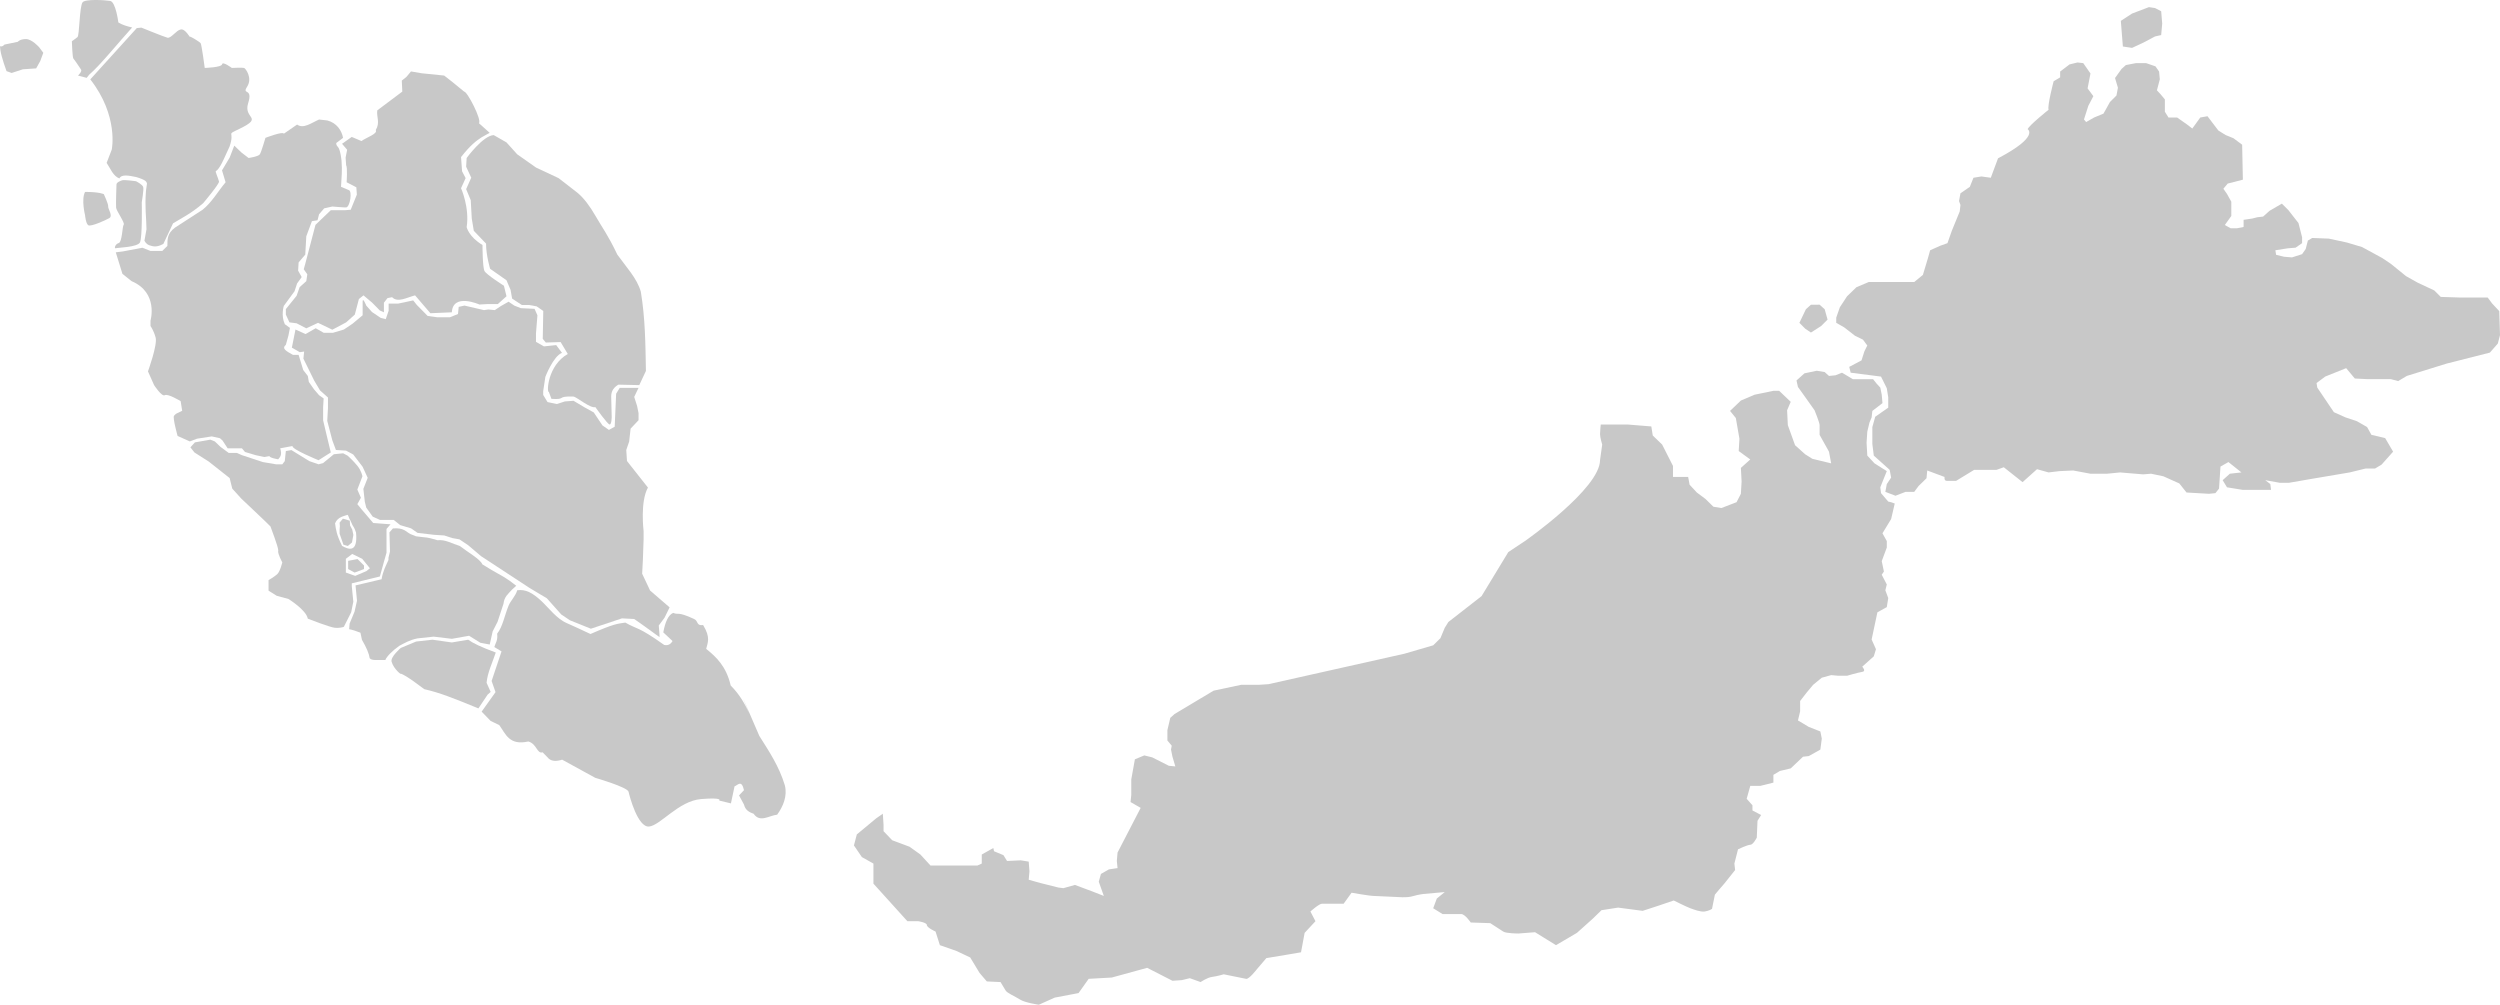 <?xml version="1.0" encoding="UTF-8" standalone="no"?>
<svg
   xmlns:dc="http://purl.org/dc/elements/1.1/"
   xmlns:cc="http://creativecommons.org/ns#"
   xmlns:rdf="http://www.w3.org/1999/02/22-rdf-syntax-ns#"
   xmlns:svg="http://www.w3.org/2000/svg"
   xmlns="http://www.w3.org/2000/svg"
   xmlns:sodipodi="http://sodipodi.sourceforge.net/DTD/sodipodi-0.dtd"
   xmlns:inkscape="http://www.inkscape.org/namespaces/inkscape"
   width="658.937"
   height="264.825"
   id="svg2"
   sodipodi:version="0.32"
   inkscape:version="1.0.2 (e86c870879, 2021-01-15, custom)"
   version="1.0"
   sodipodi:docname="Blank_malaysia_map (1).svg">
  <defs
     id="defs4" />
  <sodipodi:namedview
     id="base"
     pagecolor="#ffffff"
     bordercolor="#666666"
     borderopacity="1.0"
     inkscape:pageopacity="0.0"
     inkscape:pageshadow="2"
     inkscape:zoom="1.6150513"
     inkscape:cx="258.67039"
     inkscape:cy="227.48746"
     inkscape:document-units="px"
     inkscape:current-layer="layer2"
     inkscape:window-width="1920"
     inkscape:window-height="1017"
     inkscape:window-x="-8"
     inkscape:window-y="-8"
     inkscape:document-rotation="0"
     showgrid="false"
     fit-margin-top="0"
     fit-margin-left="0"
     fit-margin-right="0"
     fit-margin-bottom="0"
     inkscape:window-maximized="1" />
  <g
     inkscape:groupmode="layer"
     id="layer2"
     inkscape:label="default"
     transform="translate(-2.66,-2.933)">
    <path
       style="fill:#c8c8c8;fill-opacity:1;fill-rule:evenodd;stroke:none;stroke-width:1px;stroke-linecap:butt;stroke-linejoin:miter;stroke-opacity:1"
       d="m 26.18,22.609 c 3.017,-2.61 7.539,-8.288 11.308,-12.431 -1.358,-0.311 -2.633,-0.697 -3.635,-1.328 0,0 -0.673,-5.431 -2.154,-5.673 -1.481,-0.241 -6.591,-0.53 -7.269,0.362 -0.835,1.099 -0.821,8.756 -1.346,9.173 -0.867,0.688 -1.481,1.086 -1.481,1.086 0,0 0.135,4.345 0.404,4.586 0.269,0.241 1.832,2.622 2.019,2.897 0.335,0.492 -0.808,1.569 -0.808,1.569 l 2.288,0.603 z"
       id="PLS"
       sodipodi:nodetypes="cccssscssccc" />
    <g
       id="PNG"
       transform="matrix(0.754,0,0,0.676,-32.425,-209.581)">
      <path
         id="path8677"
         d="m 87.252,386.293 c 0,0 -0.253,7.829 -0.126,9.091 0.126,1.263 3.157,5.935 2.652,6.566 -0.505,0.631 -0.505,6.819 -1.768,7.197 -1.263,0.379 -1.641,2.273 -1.01,2.02 0.631,-0.253 7.576,-0.379 8.46,-2.273 0.884,-1.894 0.631,-15.657 0.631,-15.657 0,0 0.758,-4.925 0.505,-5.935 -0.253,-1.01 -2.525,-2.273 -2.525,-2.273 0,0 -4.041,-0.631 -4.798,-0.379 -0.758,0.253 -2.02,0.884 -2.02,1.641 z"
         style="fill:#c8c8c8;fill-opacity:1;fill-rule:evenodd;stroke:none;stroke-width:1px;stroke-linecap:butt;stroke-linejoin:miter;stroke-opacity:1" />
      <path
         id="path8679"
         d="m 76.267,389.197 c 5.177,0 6.566,0.884 6.566,0.884 0,0 1.641,3.914 1.515,4.798 -0.126,0.884 1.768,3.662 0.379,4.546 -1.389,0.884 -6.44,3.409 -7.324,2.778 -0.884,-0.631 -1.136,-3.914 -1.136,-3.914 0,0 -1.389,-6.187 0,-9.091 z"
         style="fill:#c8c8c8;fill-opacity:1;fill-rule:evenodd;stroke:none;stroke-width:1px;stroke-linecap:butt;stroke-linejoin:miter;stroke-opacity:1" />
    </g>
    <g
       id="KDH"
       transform="matrix(0.754,0,0,0.676,-31.973,-209.272)">
      <path
         sodipodi:nodetypes="cccsssscscssssccssccccccccccccc"
         id="path3437"
         d="m 77.5,344.862 16.25,-20 1.607,-0.179 c 0,0 7.857,3.571 9.107,3.929 1.25,0.357 3.036,-2.857 4.643,-3.214 1.607,-0.357 3.214,3.214 3.214,2.857 0,-0.357 3.393,1.964 3.75,2.5 0.357,0.536 1.429,9.643 1.429,9.643 0,0 5.893,-0.179 6.071,-1.429 0.179,-1.25 3.393,1.429 3.393,1.429 0,0 3.75,-0.179 4.286,0 0.536,0.179 3.036,3.929 1.071,7.321 -1.964,3.393 2.143,0.179 0.357,6.429 -1.786,6.25 5.67,5.275 -3.036,10 -5.037,2.734 -1.449,0.454 -3.464,6.918 l -1.589,3.851 c 0,0 -1.92,5.124 -3.17,5.66 -0.367,0.157 0.714,2.5 1.071,4.107 0.194,0.872 -5.527,8.447 -5.527,8.447 -4.214,4.023 -7.209,5.608 -10.536,7.857 l -3.393,8.036 c -1.429,0.856 -2.857,1.282 -4.286,0.714 -1.006,-0.19 -1.791,-0.822 -2.321,-1.964 l 0.714,-4.464 c -0.06,-5 -0.633,-8.457 -0.179,-15 l 0.357,-2.857 c -0.194,-0.683 -0.31,-1.354 -3.75,-2.5 -2.583,-0.595 -5.169,-1.193 -5.893,0.536 -2.212,-0.937 -3.123,-3.827 -4.464,-6.071 L 85,372.238 c 0,0 2.5,-13.09 -7.5,-27.376 z"
         style="fill:#c8c8c8;fill-opacity:1;fill-rule:evenodd;stroke:none;stroke-width:1px;stroke-linecap:butt;stroke-linejoin:miter;stroke-opacity:1" />
      <path
         id="path8683"
         d="m 47.5,331.291 c -1.429,1.786 -1.786,-0.714 -1.429,2.143 0.357,2.857 2.143,8.214 2.143,8.214 L 50,342.362 53.929,340.934 58.571,340.576 60,337.719 l 1.071,-3.214 -1.429,-2.143 c 0,0 -2.5,-3.214 -4.643,-3.214 -2.143,0 -2.857,1.071 -2.857,1.071 z"
         style="fill:#c8c8c8;fill-opacity:1;fill-rule:evenodd;stroke:none;stroke-width:1px;stroke-linecap:butt;stroke-linejoin:miter;stroke-opacity:1" />
    </g>
    <path
       style="fill:#c8c8c8;fill-opacity:1;fill-rule:evenodd;stroke:none;stroke-width:1px;stroke-linecap:butt;stroke-linejoin:miter;stroke-opacity:1"
       d="m 108.295,180.477 c 2.064,0.888 4.128,2.621 6.192,4.104 4.162,0.968 7.299,2.213 14.269,5.069 l 2.423,-3.621 0.808,-0.724 -1.077,-2.414 c 0.24,-2.655 1.54,-5.311 2.423,-7.966 -4.004,-1.481 -6.13,-2.541 -7.269,-3.379 l -4.308,0.724 -5.115,-0.724 -4.308,0.483 -4.038,1.69 c 0,0 -2.775,2.36 -2.423,3.621 0.538,1.931 2.692,3.621 2.423,3.138 z"
       id="MLK"
       sodipodi:nodetypes="ccccccccccccsc" />
    <path
       style="fill:#c8c8c8;fill-opacity:1;fill-rule:evenodd;stroke:none;stroke-width:1px;stroke-linecap:butt;stroke-linejoin:miter;stroke-opacity:1"
       d="m 141.921,198.366 c 2.291,0.669 2.222,3.302 3.769,2.86 l 1.642,1.699 c 0.789,0.645 1.95,0.734 3.5,0.241 l 8.727,4.784 c 0,0 8.504,2.458 8.773,3.665 0.269,1.207 2.423,9.414 5.385,9.173 2.962,-0.241 7.805,-6.759 13.728,-7.242 5.923,-0.483 4.781,0.395 4.781,0.395 l 3.089,0.744 0.952,-4.491 c 0.877,-0.317 1.845,-1.848 2.486,1.009 l -1.297,1.378 1.3,2.414 c 0.372,1.522 1.427,2.026 2.548,2.429 1.66,2.436 4.078,0.451 6.192,0.241 1.565,-2.134 2.747,-4.923 2.029,-7.739 -1.548,-5.125 -4.207,-9.004 -6.731,-13.035 -5.029,-11.72 -4.999,-11.552 -2.692,-6.035 -1.139,-2.414 -2.453,-4.828 -4.846,-7.242 -1.193,-5.086 -3.772,-7.477 -6.461,-9.656 0.367,-1.635 1.243,-2.906 -0.808,-6.276 -1.842,0.256 -1.199,-1.036 -2.362,-1.591 -4.559,-2.11 -4.046,-0.988 -5.524,-1.617 -1.269,0.524 -2.105,2.341 -2.613,5.14 1.534,1.408 1.868,1.74 2.439,2.285 -0.305,0.526 -0.974,1.324 -2.203,1.022 -7.185,-5.083 -6.831,-3.927 -10.247,-5.891 -2.214,0.358 -2.8,0.234 -9.184,3.011 -1.502,-0.752 -5.933,-2.739 -6.243,-2.872 -2.65,-1.137 -4.819,-4.068 -6.615,-5.751 -2.448,-2.293 -4.283,-3.218 -6.448,-2.908 -0.398,1.496 -1.73,2.726 -2.264,4.03 -1.114,2.717 -1.536,5.53 -3.025,7.416 0.241,1.824 -0.507,2.557 -0.745,3.521 l 1.901,1.148 -2.613,7.798 1.031,2.938 -3.66,5.142 2.38,2.458 2.263,1.09 c 1.695,2.321 2.599,5.453 7.669,4.316 z"
       id="JHR"
       sodipodi:nodetypes="cccccssscccccccccccccccccccccsscsccccccccc" />
    <path
       style="fill:#c8c8c8;fill-opacity:1;fill-rule:evenodd;stroke:none;stroke-width:0.96px;stroke-linecap:butt;stroke-linejoin:miter;stroke-opacity:1"
       d="m 104.237,176.885 c -2.382,-0.028 -3.549,0.209 -4.136,-0.462 -0.154,-1.145 -0.807,-2.739 -2.038,-4.85 l -0.399,-1.874 c -1.161,-0.459 -2.177,-0.787 -2.98,-0.924 l 0.13,-1.501 1.296,-3.118 0.648,-2.887 -0.389,-4.042 6.867,-1.617 c 0.349,-2.153 1.126,-3.537 1.814,-5.081 v -0.577 l 0.399,-1.638 c -0.046,-1.687 -0.093,-3.373 -0.14,-5.06 l 0.907,-1.039 c 2.934,-0.241 3.364,0.864 4.664,1.501 l 1.425,0.577 1.943,0.231 c 1.252,0.052 2.505,0.445 3.757,0.808 1.943,-0.28 3.887,0.923 5.83,1.501 2.121,1.641 5.433,3.495 5.96,4.85 3.757,2.382 5.249,2.917 7.215,4.336 l 1.72,1.307 -1.161,1.055 c -0.878,1.038 -1.995,1.756 -2.203,3.695 l -1.555,4.734 -1.296,2.54 -0.777,3.464 -2.462,-0.462 -2.98,-1.848 -4.535,0.808 -4.794,-0.577 -4.276,0.462 c -2.1,0.429 -3.378,1.227 -4.794,1.963 -1.763,1.231 -3.323,2.809 -3.663,3.721 z"
       id="NSN"
       sodipodi:nodetypes="ccccccccccccccccccccccccccccccccccc" />
    <path
       style="fill:#c8c8c8;fill-opacity:1;fill-rule:evenodd;stroke:none;stroke-width:1px;stroke-linecap:butt;stroke-linejoin:miter;stroke-opacity:1"
       d="m 58.098,118.815 -4.062,0.719 -0.656,0.719 -0.531,0.594 1.062,1.344 3.781,2.406 5.5,4.344 0.688,2.781 2.406,2.656 c 3e-6,0 7.346,6.909 7.688,7.344 -6.5e-5,0.004 -4.9e-5,0.028 0,0.031 0.121,0.412 2,5.183 2.031,6.281 2e-5,0.017 9.56e-4,0.048 0,0.062 -0.006,0.006 -0.025,0.026 -0.031,0.031 1.21e-4,0.003 -4.1e-5,0.029 0,0.031 -0.092,0.872 1.094,3 1.094,3 -10e-7,-1e-5 -0.547,2.381 -1.344,3.125 -0.808,0.724 -2.281,1.562 -2.281,1.562 v 2.781 l 2.156,1.344 3.094,0.844 c 3e-6,0 4.69,2.894 5.094,5.188 0,0 5.81,2.286 7.156,2.406 1.031,0.092 1.983,-0.101 2.312,-0.25 0.003,-0.003 0.028,-0.028 0.031,-0.031 0.003,9e-5 0.028,-3.6e-4 0.031,0 0.003,-0.003 0.028,-0.028 0.031,-0.031 -1e-5,-0.003 1.7e-4,-0.028 0,-0.031 1e-4,-0.003 -2.2e-4,-0.028 0,-0.031 l 1.875,-3.719 0.562,-2.781 -0.406,-4.125 v -0.719 l 7.406,-1.812 1.062,-3.844 0.688,-2.406 v -6.281 l 1.062,-1.219 -4.562,-0.344 -3.094,-3.625 -1.094,-1.344 0.938,-1.688 -0.938,-2.156 1.344,-3.5 c 0,-1e-5 -0.267,-1.454 -1.344,-2.781 -1.077,-1.328 -2.562,-2.656 -2.562,-2.656 l -1.188,-0.625 -2.438,0.25 -2.812,2.312 -1.219,0.344 -2.438,-0.844 -4.719,-2.906 -1.469,0.25 -0.281,2.656 -0.656,0.844 h -1.625 l -3.5,-0.594 -5.5,-1.812 -1.344,-0.594 h -2.156 l -2.156,-1.594 -1.5,-1.438 z m 36.188,19.812 c 0.321,0.391 0.259,0.765 0.719,1.469 0.173,0.265 0.422,1.021 0.562,1.25 0.621,0.906 0.738,1.396 0.938,1.969 0.527,5.547 -2.11,4.391 -3.688,3.5 -1.439,-2.919 -1.603,-4.217 -1.844,-5.938 0.707,-1.751 2.463,-1.924 3.312,-2.25 z m 1.219,10.312 2.625,1.281 2.031,2.5 -0.937,0.75 -2.938,1.25 -2.469,-0.875 v -3.625 z"
       id="SGR" />
    <path
       style="fill:#c8c8c8;fill-opacity:1;fill-rule:evenodd;stroke:none;stroke-width:1px;stroke-linecap:butt;stroke-linejoin:miter;stroke-opacity:1"
       d="m 52.699,119.285 -3.231,-1.448 c 0,0 -1.346,-4.828 -0.942,-5.311 0.404,-0.483 0.673,-0.603 0.673,-0.603 l 1.481,-0.724 -0.404,-2.535 c 0,0 -3.365,-2.052 -4.173,-1.569 -0.808,0.483 -2.827,-2.655 -2.827,-2.655 l -1.615,-3.621 c 0,0 2.558,-7 2.019,-8.931 -0.538,-1.931 -1.346,-3.017 -1.346,-3.017 v -1.448 c 0,0 2.154,-7.362 -4.981,-10.38 l -2.423,-1.931 -1.75,-5.673 1.885,-0.241 5.115,-0.966 2.154,0.845 h 3.096 l 1.346,-1.328 c 0.048,-1.609 -0.159,-3.219 2.019,-4.828 2.423,-1.569 4.846,-3.138 7.269,-4.707 2.423,-1.931 4.038,-4.828 6.058,-7.242 l -0.942,-3.138 2.019,-3.379 1.212,-3.138 1.885,1.81 1.885,1.448 c 0,0 2.558,-0.362 2.962,-0.966 0.404,-0.603 1.481,-4.345 1.481,-4.345 0,0 4.711,-1.81 4.846,-1.086 l 3.5,-2.414 c 1.664,1.226 3.791,-0.461 5.788,-1.328 l 2.154,0.241 c 2.51,0.646 3.81,2.658 4.173,4.586 l -1.75,1.328 c 0,0 -0.269,0.362 0.404,1.086 0.673,0.724 0.942,3.621 0.942,3.621 0.216,2.937 0.005,3.943 -0.135,6.88 l 2.019,0.845 c 1.013,0.182 0.371,4.484 -0.673,4.586 -0.378,0.037 -3.635,-0.241 -3.635,-0.241 l -2.154,0.483 -1.346,1.569 -0.404,1.569 -1.481,0.241 -1.481,3.983 -0.269,4.828 -1.75,2.052 -0.135,2.172 0.942,1.69 -1.212,1.69 -0.673,2.052 -2.827,3.862 c 0,0 -0.808,2.535 0.269,4.828 l 1.346,0.966 -0.404,2.052 -0.673,2.414 c -1.179,1.026 0.122,1.661 1.885,2.655 0.494,0 0.987,0 1.481,0 0.404,1.328 0.808,2.655 1.212,3.983 0.404,0.523 0.808,1.046 1.212,1.569 0.09,0.523 0.179,1.046 0.269,1.569 0.449,0.644 0.897,1.287 1.346,1.931 0.449,0.523 0.897,1.046 1.346,1.569 0.404,0.282 0.808,0.563 1.212,0.845 -0.045,0.764 -0.09,1.529 -0.135,2.293 0,1.167 0,2.333 0,3.5 0.314,1.328 0.628,2.655 0.942,3.983 l 1.077,4.466 -3.231,2.052 c 0,0 -7.135,-2.897 -6.865,-3.742 l -3.231,0.603 c 0.554,1.843 -0.056,2.294 -0.538,2.897 0,0 -2.288,-0.362 -2.288,-0.845 l -1.346,0.241 -2.288,-0.483 -2.827,-0.845 -0.808,-0.966 h -2.288 -1.481 l -1.346,-2.052 -0.673,-0.603 -2.154,-0.483 -3.904,0.603 z"
       id="PRK"
       sodipodi:nodetypes="ccscccsccsccccccccccccccccccscccccccscccsccccccccccccccccccccccccccccccccccccccccccccc" />
    <path
       style="fill:#c8c8c8;fill-opacity:1;fill-rule:evenodd;stroke:none;stroke-width:1px;stroke-linecap:butt;stroke-linejoin:miter;stroke-opacity:1"
       d="m 92.814,40.834 2.558,-1.81 2.558,1.086 c 1.356,-0.966 4.38,-1.931 3.769,-2.897 1.217,-1.986 0.149,-3.491 0.404,-5.19 l 6.596,-4.948 -0.135,-2.897 1.212,-0.966 1.212,-1.448 2.827,0.483 5.923,0.603 2.154,1.69 3.096,2.535 c 0.807,-0.103 4.739,7.514 3.904,8.328 l 2.827,2.535 -2.154,1.207 c -1.407,0.919 -2.917,2.053 -5.385,5.19 l 0.269,3.742 0.942,1.81 -1.212,2.655 c 0,0 2.288,5.069 1.481,10.259 0,0 0.538,2.535 4.173,4.707 0,0 0,5.914 0.538,6.88 0.538,0.966 5.115,3.862 5.115,3.862 l 0.673,2.776 -2.288,2.052 h -2.692 l -2.154,0.121 c 0,0 -7,-3.138 -7.269,2.052 l -5.654,0.241 -4.038,-4.707 c -2.144,0.551 -4.576,2.01 -6.058,0.483 l -1.212,0.241 -0.942,1.207 v 2.535 l -1.077,-0.483 -2.019,-2.052 -2.288,-1.931 -1.212,0.966 -1.077,4.104 -2.288,2.052 -3.635,1.931 -3.769,-1.81 -3.096,1.448 -2.558,-1.328 -1.885,-0.241 -0.942,-2.052 v -1.448 l 2.827,-3.5 0.808,-2.293 1.75,-1.569 0.269,-1.81 -0.942,-1.328 0.404,-1.448 2.692,-10.259 4.038,-3.862 h 3.769 l 1.481,-0.121 1.615,-3.983 -0.135,-1.931 -2.558,-1.328 c 0,0 0.269,-3.983 -0.135,-4.466 l -0.135,-2.052 0.404,-2.052 z"
       id="KTN"
       sodipodi:nodetypes="ccccccccccccccccccccccscccccccccccccccccccccccccccccccccccccccccc" />
    <path
       style="fill:#c8c8c8;fill-opacity:1;fill-rule:evenodd;stroke:none;stroke-width:1px;stroke-linecap:butt;stroke-linejoin:miter;stroke-opacity:1"
       d="m 132.794,38.541 3.365,1.931 2.827,3.138 4.981,3.5 5.923,2.776 4.981,3.862 c 1.769,1.477 3.3,3.595 4.711,6.035 1.897,3.318 3.254,4.941 5.788,10.259 2.297,3.206 5.213,6.274 6.192,9.776 1.167,6.96 1.223,13.92 1.346,20.88 l -1.75,3.742 -5.519,-0.121 c -1.062,0.657 -1.891,1.523 -1.885,3.138 l 0.135,5.311 c 0,0 0,2.052 -0.538,2.052 -0.538,0 -3.769,-4.586 -3.769,-4.586 -1.302,0.438 -5.004,-2.749 -5.788,-2.776 -4.638,-0.157 -1.706,0.878 -5.788,0.603 l -0.673,-1.81 c -0.659,0.148 -0.305,-7.022 4.981,-10.018 l -1.885,-3.138 -3.904,0.121 -0.808,-0.966 0.135,-7.362 -1.75,-1.207 -2.019,-0.362 h -1.885 l -2.558,-1.69 -0.404,-2.293 -1.077,-2.535 -4.308,-3.017 c 0,0 -1.077,-3.5 -1.077,-6.638 l -3.231,-3.379 -0.538,-3.259 -0.269,-4.828 -1.212,-2.897 1.346,-3.017 -1.346,-2.897 0.135,-2.293 c 0,0 4.308,-5.914 7.135,-6.035 z"
       id="TRG"
       sodipodi:nodetypes="ccccccccccccccscsccccccccccccccccccccccc" />
    <path
       style="fill:#c8c8c8;fill-opacity:1;fill-rule:evenodd;stroke:none;stroke-width:1px;stroke-linecap:butt;stroke-linejoin:miter;stroke-opacity:1"
       d="m 179.15,163.021 -5.14,-4.438 -2.094,-4.438 0.19,-3.584 0.19,-5.462 v -2.219 c 0,0 -0.952,-7.681 1.142,-11.436 l -5.521,-6.998 -0.19,-2.902 0.761,-2.219 0.381,-3.414 2.094,-2.219 v -1.878 l -0.381,-1.878 -0.761,-2.39 1.142,-2.39 h -4.95 l -0.952,1.536 -0.381,8.705 -1.523,0.853 -1.713,-1.195 -2.284,-3.414 -2.475,-1.365 -2.856,-1.707 -2.284,0.171 -2.094,0.683 -2.475,-0.512 -1.142,-1.878 v -1.024 l 0.571,-3.755 c 0,0 2.094,-5.462 4.379,-6.315 l -1.523,-2.048 -3.236,0.341 -2.094,-1.195 v -2.219 l 0.381,-4.779 -0.761,-1.707 -3.617,-0.171 -1.713,-0.683 -1.523,-1.024 -2.094,1.195 -1.523,1.024 -1.713,-0.171 -1.142,0.171 -5.14,-1.195 -1.523,0.341 -0.19,1.878 -2.094,0.853 h -3.427 l -2.475,-0.341 -2.856,-2.902 -0.952,-1.195 -3.998,0.853 -2.475,1e-5 v 1.878 l -0.761,2.219 -1.333,-0.341 -2.284,-1.536 -1.523,-1.707 c 0,0 -0.952,-2.39 -0.952,-1.024 0,1.365 0,3.584 0,3.584 l -2.665,2.219 -2.284,1.536 -2.856,0.853 h -2.475 l -2.094,-1.195 -2.665,1.536 -2.665,-1.195 -0.952,4.779 2.094,1.195 1.142,-0.171 -0.19,1.878 2.856,5.803 1.523,2.56 2.094,1.878 v 2.731 l -0.19,3.414 1.333,5.121 0.952,2.56 2.665,0.171 1.904,1.024 2.475,3.243 1.333,2.902 -1.142,2.902 0.381,3.414 0.381,1.536 1.713,2.39 1.904,0.853 h 3.617 l 1.713,1.365 2.856,0.853 1.713,1.195 4.379,0.512 2.665,0.171 2.094,0.683 1.904,0.341 2.284,1.536 3.427,2.902 12.755,8.364 2.856,1.707 1.713,1.024 1.523,1.707 2.284,2.56 2.284,1.536 5.521,2.219 8.186,-2.731 3.236,0.171 2.665,1.878 3.998,2.902 v -0.683 l -0.19,-2.39 1.523,-2.048 z"
       id="PHG"
       sodipodi:nodetypes="cccccccccccccccccccccccccccccccccccccccccccccccccccccccccccsccccccccccccccccccccccccccccccccccccccccccccccccccccc" />
    <path
       style="fill:#c8c8c8;fill-opacity:1;fill-rule:evenodd;stroke:none;stroke-width:1px;stroke-linecap:butt;stroke-linejoin:miter;stroke-opacity:1"
       d="m 479.982,83.245 -1.333,1.195 -1.713,3.584 1.523,1.536 1.523,1.024 2.665,-1.707 1.713,-1.707 -0.761,-2.731 -1.333,-1.195 z"
       id="LBN" />
    <g
       id="SBH"
       transform="translate(56.964,-68.728)">
      <path
         sodipodi:nodetypes="ccccccccccccccccccccscccccccccccccccccccccccccccccccccccccccccccccccccccccccccccccccccccccccccccccccccccccccccccccccccccccccccccccccccccccccccccccccccccccccccccccccccccccccccccccccccccccccccccccccc"
         id="path20951"
         d="m 433.488,169.896 7.996,1.024 1.523,3.072 0.381,2.39 v 2.731 l -3.427,2.39 -0.761,2.731 v 4.438 l 0.381,3.072 4.188,3.755 0.381,2.048 -1.142,1.707 -0.381,2.048 2.665,1.024 2.665,-1.024 h 2.284 l 1.142,-1.536 2.094,-2.048 0.19,-2.048 4.569,1.707 c 0,0 -0.19,1.024 0.571,1.024 0.762,0 2.475,0 2.475,0 l 4.759,-2.902 h 5.901 l 1.904,-0.683 4.95,3.926 3.807,-3.414 3.046,0.853 2.856,-0.341 3.617,-0.171 4.569,0.853 h 4.379 l 3.427,-0.341 6.092,0.512 2.094,-0.171 3.236,0.683 4.188,1.878 1.904,2.39 5.901,0.341 1.713,-0.171 0.952,-1.195 0.19,-2.902 0.19,-2.902 2.094,-1.195 3.427,2.731 -3.046,0.341 -1.904,1.707 1.142,1.878 4.188,0.683 h 3.046 4.379 l -0.19,-1.536 -1.333,-1.024 3.807,0.683 h 2.475 l 5.902,-1.024 10.09,-1.707 4.188,-1.024 h 2.475 l 1.713,-1.024 3.046,-3.414 -2.094,-3.584 -3.617,-0.853 -1.142,-2.048 -2.665,-1.536 -3.046,-1.024 -3.046,-1.365 -4.379,-6.486 -0.19,-1.195 2.284,-1.707 5.521,-2.219 2.284,2.731 3.427,0.171 h 3.046 3.046 l 1.904,0.512 2.285,-1.366 10.47,-3.243 11.422,-2.902 2.094,-2.39 0.571,-2.219 -0.19,-6.315 -1.904,-2.048 -1.142,-1.536 h -7.044 l -5.33,-0.171 -1.713,-1.707 -4.379,-2.048 -3.046,-1.707 -3.998,-3.243 -2.285,-1.536 -5.33,-2.902 -3.998,-1.195 -4.759,-1.024 -4.379,-0.171 -1.142,0.683 -0.571,2.219 -0.952,1.365 -2.665,0.853 -2.094,-0.171 -2.094,-0.512 -0.19,-1.195 3.236,-0.512 2.094,-0.171 1.713,-1.195 v -1.536 l -0.952,-3.755 -2.665,-3.414 -1.713,-1.707 -3.236,1.878 -1.713,1.536 -1.523,0.171 -1.333,0.341 -2.284,0.341 v 1.878 l -1.713,0.341 h -1.713 l -1.523,-0.853 1.713,-2.39 v -1.536 -2.219 l -1.142,-2.048 -0.952,-1.365 1.142,-1.365 3.998,-1.024 -0.19,-9.217 -2.284,-1.707 -2.094,-0.853 -1.904,-1.195 -2.856,-3.755 -1.904,0.341 -2.094,2.902 -1.333,-1.024 -2.665,-1.878 h -2.284 l -0.952,-1.536 v -3.243 l -1.142,-1.365 -0.952,-1.024 0.762,-2.902 -0.19,-2.048 -0.952,-1.365 -2.475,-0.853 h -2.665 l -2.665,0.512 -1.142,1.024 -1.713,2.39 0.761,2.56 -0.381,2.048 -1.713,1.707 -1.713,3.072 -2.475,1.024 -2.094,1.195 -0.571,-0.683 1.142,-3.584 1.333,-2.56 -1.523,-2.048 0.762,-3.926 -1.904,-2.731 -1.523,-0.171 -2.094,0.512 -2.475,1.878 v 1.536 l -1.713,1.024 c 0,0 -1.713,6.486 -1.333,7.51 0,0 -5.14,4.096 -5.521,5.121 0,0 3.236,1.878 -7.805,7.681 l -1.904,5.121 -2.475,-0.341 -2.094,0.341 -0.952,2.39 -2.475,1.707 -0.381,2.048 0.381,1.024 -0.19,1.707 -2.094,5.121 -1.142,3.243 -1.904,0.683 -2.665,1.195 -0.571,2.048 -1.333,4.438 -2.284,1.878 h -4.759 -7.234 l -3.236,1.366 -2.475,2.39 -1.904,2.902 -0.952,2.731 v 1.366 l 2.094,1.195 2.856,2.219 2.094,1.024 1.142,1.536 -0.761,1.536 -0.761,2.39 -3.236,1.707 z"
         style="fill:#c8c8c8;fill-opacity:1;fill-rule:evenodd;stroke:none;stroke-width:1px;stroke-linecap:butt;stroke-linejoin:miter;stroke-opacity:1" />
      <path
         id="path20955"
         d="m 504.694,77.16 0.538,6.759 2.423,0.362 3.096,-1.448 2.962,-1.569 1.615,-0.362 0.269,-3.017 -0.269,-3.259 -1.615,-0.845 -1.615,-0.241 -4.442,1.69 z"
         style="fill:#c8c8c8;fill-opacity:1;fill-rule:evenodd;stroke:none;stroke-width:1px;stroke-linecap:butt;stroke-linejoin:miter;stroke-opacity:1" />
    </g>
    <path
       style="fill:#c8c8c8;fill-opacity:1;fill-rule:evenodd;stroke:none;stroke-width:1px;stroke-linecap:butt;stroke-linejoin:miter;stroke-opacity:1"
       d="m 488.168,101.167 2.856,1.707 h 5.33 l 0.952,1.195 0.952,1.024 0.381,1.878 0.19,2.219 -2.665,2.048 -0.19,1.707 -0.571,1.365 -0.571,2.39 -0.19,2.902 0.19,3.414 1.904,2.048 3.236,2.048 -0.761,1.878 -0.952,2.39 0.19,1.536 1.904,2.219 0.761,0.171 0.952,0.341 -0.952,4.096 -2.284,3.755 1.142,2.048 v 1.707 l -1.333,3.584 0.571,2.731 -0.571,0.853 1.333,2.56 -0.381,1.536 0.761,2.048 -0.381,2.39 -2.475,1.365 -1.523,7.169 1.142,2.56 -0.571,1.878 -3.046,2.731 c 0,0 1.142,1.195 0,1.365 -1.142,0.171 -3.998,1.024 -3.998,1.024 h -2.284 l -1.904,-0.171 -2.475,0.683 -2.284,1.878 -1.713,2.048 -1.713,2.219 v 2.731 l -0.571,2.39 2.856,1.707 3.046,1.195 0.381,1.878 -0.381,2.902 -3.046,1.707 -1.523,0.171 -3.236,3.072 -2.856,0.683 -1.713,1.024 v 2.048 l -3.427,0.853 h -2.665 l -0.952,3.414 1.523,1.707 v 1.365 l 2.284,1.195 -0.952,1.536 -0.19,4.438 c 0,0 -0.952,1.878 -1.713,1.878 -0.761,0 -3.236,1.195 -3.236,1.195 l -0.952,3.755 0.19,1.707 -2.856,3.584 -1.333,1.536 -1.142,1.365 -0.761,3.755 c 0,0 -0.761,0.512 -1.904,0.683 -1.142,0.171 -2.856,-0.512 -3.807,-0.853 -0.952,-0.341 -4.379,-2.048 -4.379,-2.048 l -3.998,1.365 -4.188,1.365 -6.473,-0.853 -4.379,0.683 -2.284,2.219 -4.188,3.755 -5.521,3.243 -5.521,-3.414 -4.379,0.341 c 0,0 -3.236,0 -3.998,-0.512 -0.761,-0.512 -3.427,-2.219 -3.427,-2.219 l -5.14,-0.171 c 0,0 -1.523,-2.219 -2.475,-2.219 -0.952,0 -3.427,0 -3.427,0 h -1.523 l -2.475,-1.536 0.952,-2.56 2.094,-1.707 -5.711,0.512 c 0,0 -1.333,0.171 -2.475,0.512 -1.142,0.341 -1.904,0.341 -3.046,0.341 -1.142,0 -6.282,-0.341 -7.425,-0.341 -1.142,0 -5.902,-0.853 -5.902,-0.853 l -2.094,2.902 c 0,0 -4.95,0 -5.711,0 -0.761,0 -3.046,2.048 -3.046,2.048 l 1.333,2.56 -2.856,3.072 -0.952,5.121 -3.998,0.683 -5.14,0.853 -2.475,2.902 c 0,0 -2.094,2.731 -2.856,2.56 -0.761,-0.171 -5.902,-1.195 -5.902,-1.195 0,0 -1.713,0.512 -3.046,0.683 -1.333,0.171 -3.046,1.365 -3.046,1.365 l -2.856,-1.024 -2.094,0.512 -2.475,0.171 -6.663,-3.414 -9.328,2.56 -6.092,0.341 -2.665,3.755 -6.282,1.195 -4.188,1.878 c 0,0 -3.617,-0.512 -4.95,-1.365 -1.333,-0.853 -3.427,-1.707 -3.807,-2.39 -0.381,-0.683 -1.333,-2.219 -1.333,-2.219 l -3.617,-0.171 -1.904,-2.219 -2.475,-4.096 -3.617,-1.707 -4.379,-1.536 -1.142,-3.584 c 0,0 -2.284,-1.024 -2.284,-1.707 0,-0.683 -2.284,-1.024 -2.284,-1.024 h -2.856 l -8.948,-9.9 v -5.291 l -3.046,-1.707 -2.094,-3.072 0.761,-2.902 5.14,-4.267 1.713,-1.195 0.19,2.902 v 1.707 l 2.284,2.39 4.569,1.707 2.856,2.048 2.665,2.902 h 6.663 5.711 l 1.142,-0.512 v -2.39 l 3.046,-1.707 0.19,0.853 2.475,1.024 0.952,1.536 3.617,-0.171 2.094,0.341 0.19,2.56 -0.19,2.219 3.046,0.853 4.759,1.195 1.333,0.171 3.046,-0.853 4.569,1.707 3.046,1.195 -1.333,-3.755 0.571,-2.048 2.094,-1.195 2.284,-0.341 -0.19,-1.878 0.19,-2.219 6.092,-11.777 -2.665,-1.536 0.19,-1.878 v -1.024 -3.072 l 0.952,-5.291 2.475,-1.024 2.094,0.512 4.379,2.219 1.713,0.171 -0.761,-2.56 -0.381,-1.878 0.19,-1.024 -1.142,-1.365 v -2.731 l 0.761,-3.243 1.142,-1.024 10.28,-6.145 7.234,-1.536 h 4.569 l 2.665,-0.171 35.79,-8.022 7.615,-2.219 1.904,-1.878 1.142,-2.731 0.952,-1.536 8.757,-6.827 7.044,-11.607 4.379,-2.902 c 0,0 19.799,-13.826 19.799,-21.336 l 0.571,-4.096 c 0,0 -0.571,-1.878 -0.571,-2.731 0,-0.853 0.19,-2.56 0.19,-2.56 h 7.044 l 6.282,0.512 0.381,2.39 2.475,2.39 2.856,5.633 v 2.902 h 3.998 l 0.381,2.048 1.904,2.048 2.284,1.707 2.094,2.048 2.094,0.341 3.998,-1.536 1.142,-2.219 0.19,-3.243 -0.19,-3.584 2.475,-2.219 -3.046,-2.219 0.19,-3.243 -0.952,-5.462 -1.523,-1.878 2.856,-2.731 3.617,-1.536 4.95,-1.024 h 1.523 l 3.046,2.902 -0.952,2.219 0.19,3.926 1.904,5.291 2.665,2.39 1.904,1.195 4.95,1.195 -0.571,-3.072 -2.475,-4.438 c 0,0 0,-1.878 0,-2.56 0,-0.683 -1.333,-3.926 -1.333,-3.926 l -2.665,-3.755 -1.713,-2.39 -0.381,-1.707 2.094,-1.878 3.236,-0.683 2.094,0.341 1.142,1.024 1.713,-0.171 z"
       id="SRW" />
    <path
       style="fill:#c8c8c8;fill-opacity:1;fill-rule:evenodd;stroke:none;stroke-width:1px;stroke-linecap:butt;stroke-linejoin:miter;stroke-opacity:1"
       d="m 93.041,139.637 -0.871,1.057 0.073,0.925 -0.073,0.925 v 1.057 l 1.016,2.906 1.161,0.33 1.088,-0.925 0.363,-1.981 -0.29,-1.387 -0.58,-1.123 -0.073,-1.255 z"
       id="KUL" />
    <path
       style="fill:#c8c8c8;fill-opacity:1;fill-rule:evenodd;stroke:none;stroke-width:1px;stroke-linecap:butt;stroke-linejoin:miter;stroke-opacity:1"
       d="m 94.424,150.753 v 2.167 l 1.703,0.929 2.477,-0.929 v -0.929 l -1.703,-1.703 z"
       id="PJY" />
  </g>
</svg>
